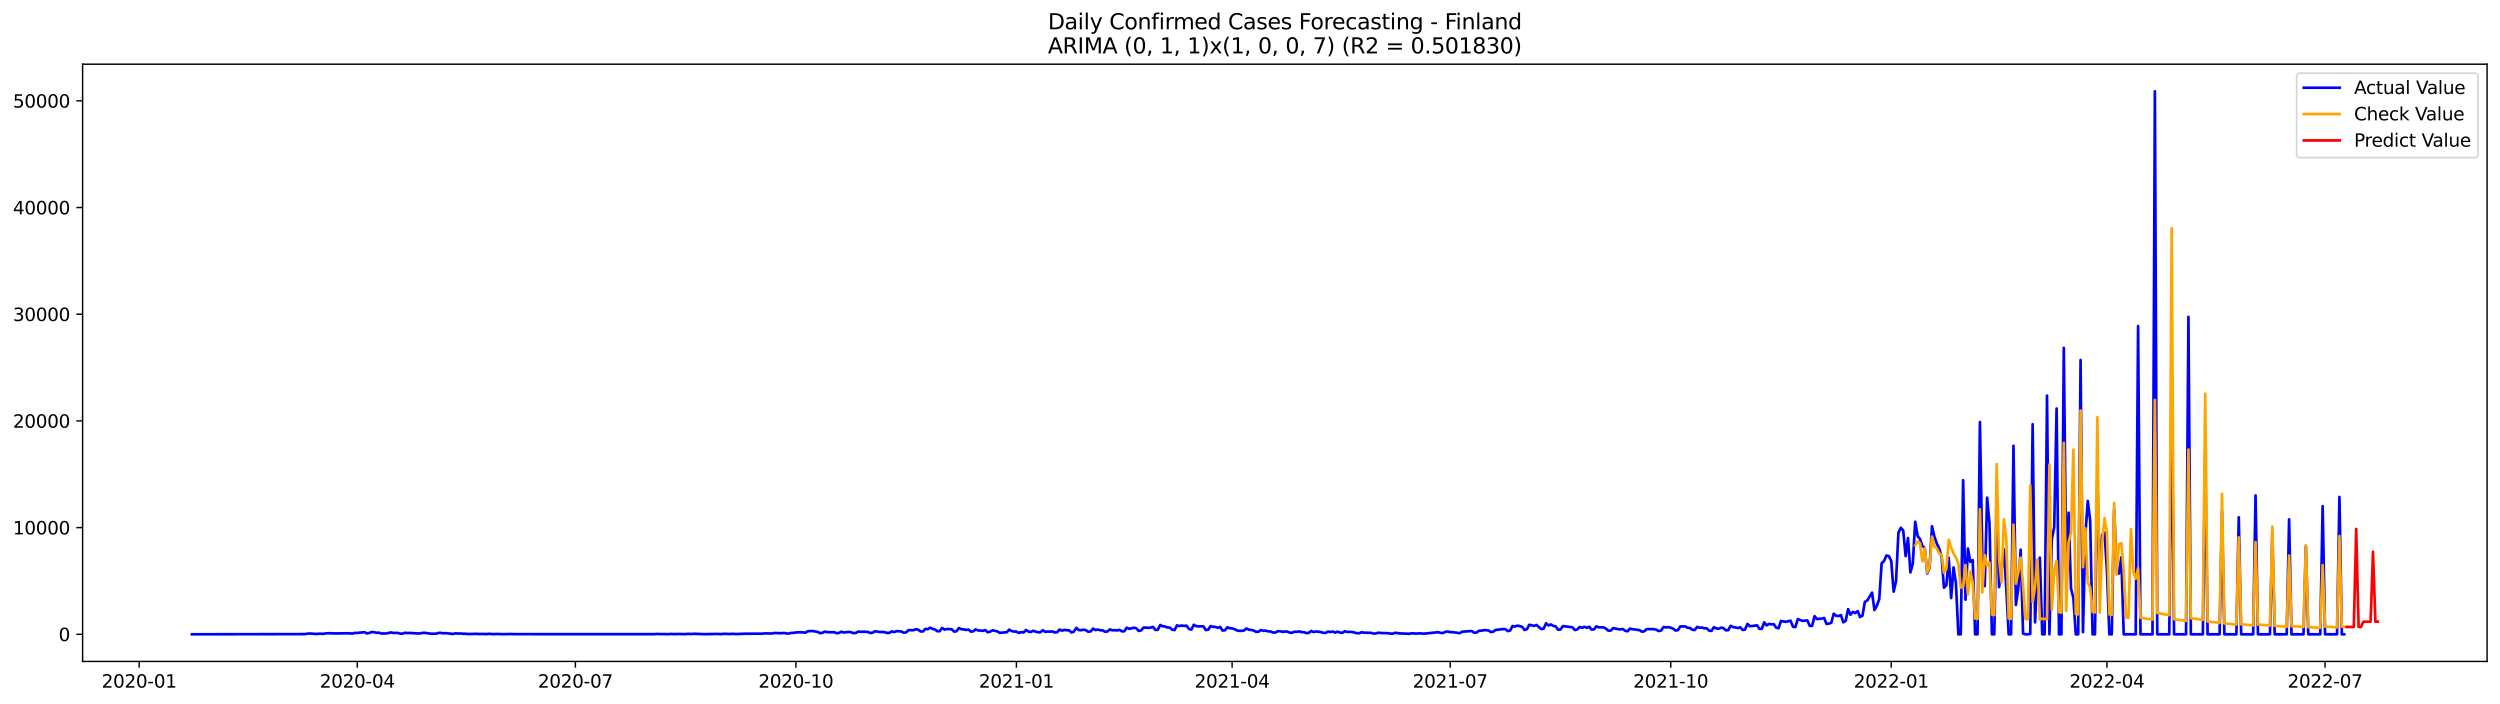 <?xml version="1.0" encoding="utf-8" standalone="no"?>
<!DOCTYPE svg PUBLIC "-//W3C//DTD SVG 1.1//EN"
  "http://www.w3.org/Graphics/SVG/1.1/DTD/svg11.dtd">
<svg xmlns:xlink="http://www.w3.org/1999/xlink" width="1392.412pt" height="392.274pt" viewBox="0 0 1392.412 392.274" xmlns="http://www.w3.org/2000/svg" version="1.1">
 <defs>
  <style type="text/css">*{stroke-linejoin: round; stroke-linecap: butt}</style>
 </defs>
 <g id="figure_1">
  <g id="patch_1">
   <path d="M 0 392.274 
L 1392.412 392.274 
L 1392.412 0 
L 0 0 
z
" style="fill: #ffffff"/>
  </g>
  <g id="axes_1">
   <g id="patch_2">
    <path d="M 46.013 368.396 
L 1385.213 368.396 
L 1385.213 35.755 
L 46.013 35.755 
z
" style="fill: #ffffff"/>
   </g>
   <g id="matplotlib.axis_1">
    <g id="xtick_1">
     <g id="line2d_1">
      <defs>
       <path id="m46223e96d8" d="M 0 0 
L 0 3.5 
" style="stroke: #000000; stroke-width: 0.8"/>
      </defs>
      <g>
       <use xlink:href="#m46223e96d8" x="77.517" y="368.396" style="stroke: #000000; stroke-width: 0.8"/>
      </g>
     </g>
     <g id="text_1">
      <!-- 2020-01 -->
      <g transform="translate(56.625 382.994)scale(0.1 -0.1)">
       <defs>
        <path id="DejaVuSans-32" d="M 1228 531 
L 3431 531 
L 3431 0 
L 469 0 
L 469 531 
Q 828 903 1448 1529 
Q 2069 2156 2228 2338 
Q 2531 2678 2651 2914 
Q 2772 3150 2772 3378 
Q 2772 3750 2511 3984 
Q 2250 4219 1831 4219 
Q 1534 4219 1204 4116 
Q 875 4013 500 3803 
L 500 4441 
Q 881 4594 1212 4672 
Q 1544 4750 1819 4750 
Q 2544 4750 2975 4387 
Q 3406 4025 3406 3419 
Q 3406 3131 3298 2873 
Q 3191 2616 2906 2266 
Q 2828 2175 2409 1742 
Q 1991 1309 1228 531 
z
" transform="scale(0.016)"/>
        <path id="DejaVuSans-30" d="M 2034 4250 
Q 1547 4250 1301 3770 
Q 1056 3291 1056 2328 
Q 1056 1369 1301 889 
Q 1547 409 2034 409 
Q 2525 409 2770 889 
Q 3016 1369 3016 2328 
Q 3016 3291 2770 3770 
Q 2525 4250 2034 4250 
z
M 2034 4750 
Q 2819 4750 3233 4129 
Q 3647 3509 3647 2328 
Q 3647 1150 3233 529 
Q 2819 -91 2034 -91 
Q 1250 -91 836 529 
Q 422 1150 422 2328 
Q 422 3509 836 4129 
Q 1250 4750 2034 4750 
z
" transform="scale(0.016)"/>
        <path id="DejaVuSans-2d" d="M 313 2009 
L 1997 2009 
L 1997 1497 
L 313 1497 
L 313 2009 
z
" transform="scale(0.016)"/>
        <path id="DejaVuSans-31" d="M 794 531 
L 1825 531 
L 1825 4091 
L 703 3866 
L 703 4441 
L 1819 4666 
L 2450 4666 
L 2450 531 
L 3481 531 
L 3481 0 
L 794 0 
L 794 531 
z
" transform="scale(0.016)"/>
       </defs>
       <use xlink:href="#DejaVuSans-32"/>
       <use xlink:href="#DejaVuSans-30" x="63.623"/>
       <use xlink:href="#DejaVuSans-32" x="127.246"/>
       <use xlink:href="#DejaVuSans-30" x="190.869"/>
       <use xlink:href="#DejaVuSans-2d" x="254.492"/>
       <use xlink:href="#DejaVuSans-30" x="290.576"/>
       <use xlink:href="#DejaVuSans-31" x="354.199"/>
      </g>
     </g>
    </g>
    <g id="xtick_2">
     <g id="line2d_2">
      <g>
       <use xlink:href="#m46223e96d8" x="198.995" y="368.396" style="stroke: #000000; stroke-width: 0.8"/>
      </g>
     </g>
     <g id="text_2">
      <!-- 2020-04 -->
      <g transform="translate(178.104 382.994)scale(0.1 -0.1)">
       <defs>
        <path id="DejaVuSans-34" d="M 2419 4116 
L 825 1625 
L 2419 1625 
L 2419 4116 
z
M 2253 4666 
L 3047 4666 
L 3047 1625 
L 3713 1625 
L 3713 1100 
L 3047 1100 
L 3047 0 
L 2419 0 
L 2419 1100 
L 313 1100 
L 313 1709 
L 2253 4666 
z
" transform="scale(0.016)"/>
       </defs>
       <use xlink:href="#DejaVuSans-32"/>
       <use xlink:href="#DejaVuSans-30" x="63.623"/>
       <use xlink:href="#DejaVuSans-32" x="127.246"/>
       <use xlink:href="#DejaVuSans-30" x="190.869"/>
       <use xlink:href="#DejaVuSans-2d" x="254.492"/>
       <use xlink:href="#DejaVuSans-30" x="290.576"/>
       <use xlink:href="#DejaVuSans-34" x="354.199"/>
      </g>
     </g>
    </g>
    <g id="xtick_3">
     <g id="line2d_3">
      <g>
       <use xlink:href="#m46223e96d8" x="320.474" y="368.396" style="stroke: #000000; stroke-width: 0.8"/>
      </g>
     </g>
     <g id="text_3">
      <!-- 2020-07 -->
      <g transform="translate(299.582 382.994)scale(0.1 -0.1)">
       <defs>
        <path id="DejaVuSans-37" d="M 525 4666 
L 3525 4666 
L 3525 4397 
L 1831 0 
L 1172 0 
L 2766 4134 
L 525 4134 
L 525 4666 
z
" transform="scale(0.016)"/>
       </defs>
       <use xlink:href="#DejaVuSans-32"/>
       <use xlink:href="#DejaVuSans-30" x="63.623"/>
       <use xlink:href="#DejaVuSans-32" x="127.246"/>
       <use xlink:href="#DejaVuSans-30" x="190.869"/>
       <use xlink:href="#DejaVuSans-2d" x="254.492"/>
       <use xlink:href="#DejaVuSans-30" x="290.576"/>
       <use xlink:href="#DejaVuSans-37" x="354.199"/>
      </g>
     </g>
    </g>
    <g id="xtick_4">
     <g id="line2d_4">
      <g>
       <use xlink:href="#m46223e96d8" x="443.287" y="368.396" style="stroke: #000000; stroke-width: 0.8"/>
      </g>
     </g>
     <g id="text_4">
      <!-- 2020-10 -->
      <g transform="translate(422.396 382.994)scale(0.1 -0.1)">
       <use xlink:href="#DejaVuSans-32"/>
       <use xlink:href="#DejaVuSans-30" x="63.623"/>
       <use xlink:href="#DejaVuSans-32" x="127.246"/>
       <use xlink:href="#DejaVuSans-30" x="190.869"/>
       <use xlink:href="#DejaVuSans-2d" x="254.492"/>
       <use xlink:href="#DejaVuSans-31" x="290.576"/>
       <use xlink:href="#DejaVuSans-30" x="354.199"/>
      </g>
     </g>
    </g>
    <g id="xtick_5">
     <g id="line2d_5">
      <g>
       <use xlink:href="#m46223e96d8" x="566.101" y="368.396" style="stroke: #000000; stroke-width: 0.8"/>
      </g>
     </g>
     <g id="text_5">
      <!-- 2021-01 -->
      <g transform="translate(545.209 382.994)scale(0.1 -0.1)">
       <use xlink:href="#DejaVuSans-32"/>
       <use xlink:href="#DejaVuSans-30" x="63.623"/>
       <use xlink:href="#DejaVuSans-32" x="127.246"/>
       <use xlink:href="#DejaVuSans-31" x="190.869"/>
       <use xlink:href="#DejaVuSans-2d" x="254.492"/>
       <use xlink:href="#DejaVuSans-30" x="290.576"/>
       <use xlink:href="#DejaVuSans-31" x="354.199"/>
      </g>
     </g>
    </g>
    <g id="xtick_6">
     <g id="line2d_6">
      <g>
       <use xlink:href="#m46223e96d8" x="686.244" y="368.396" style="stroke: #000000; stroke-width: 0.8"/>
      </g>
     </g>
     <g id="text_6">
      <!-- 2021-04 -->
      <g transform="translate(665.353 382.994)scale(0.1 -0.1)">
       <use xlink:href="#DejaVuSans-32"/>
       <use xlink:href="#DejaVuSans-30" x="63.623"/>
       <use xlink:href="#DejaVuSans-32" x="127.246"/>
       <use xlink:href="#DejaVuSans-31" x="190.869"/>
       <use xlink:href="#DejaVuSans-2d" x="254.492"/>
       <use xlink:href="#DejaVuSans-30" x="290.576"/>
       <use xlink:href="#DejaVuSans-34" x="354.199"/>
      </g>
     </g>
    </g>
    <g id="xtick_7">
     <g id="line2d_7">
      <g>
       <use xlink:href="#m46223e96d8" x="807.723" y="368.396" style="stroke: #000000; stroke-width: 0.8"/>
      </g>
     </g>
     <g id="text_7">
      <!-- 2021-07 -->
      <g transform="translate(786.831 382.994)scale(0.1 -0.1)">
       <use xlink:href="#DejaVuSans-32"/>
       <use xlink:href="#DejaVuSans-30" x="63.623"/>
       <use xlink:href="#DejaVuSans-32" x="127.246"/>
       <use xlink:href="#DejaVuSans-31" x="190.869"/>
       <use xlink:href="#DejaVuSans-2d" x="254.492"/>
       <use xlink:href="#DejaVuSans-30" x="290.576"/>
       <use xlink:href="#DejaVuSans-37" x="354.199"/>
      </g>
     </g>
    </g>
    <g id="xtick_8">
     <g id="line2d_8">
      <g>
       <use xlink:href="#m46223e96d8" x="930.536" y="368.396" style="stroke: #000000; stroke-width: 0.8"/>
      </g>
     </g>
     <g id="text_8">
      <!-- 2021-10 -->
      <g transform="translate(909.645 382.994)scale(0.1 -0.1)">
       <use xlink:href="#DejaVuSans-32"/>
       <use xlink:href="#DejaVuSans-30" x="63.623"/>
       <use xlink:href="#DejaVuSans-32" x="127.246"/>
       <use xlink:href="#DejaVuSans-31" x="190.869"/>
       <use xlink:href="#DejaVuSans-2d" x="254.492"/>
       <use xlink:href="#DejaVuSans-31" x="290.576"/>
       <use xlink:href="#DejaVuSans-30" x="354.199"/>
      </g>
     </g>
    </g>
    <g id="xtick_9">
     <g id="line2d_9">
      <g>
       <use xlink:href="#m46223e96d8" x="1053.349" y="368.396" style="stroke: #000000; stroke-width: 0.8"/>
      </g>
     </g>
     <g id="text_9">
      <!-- 2022-01 -->
      <g transform="translate(1032.458 382.994)scale(0.1 -0.1)">
       <use xlink:href="#DejaVuSans-32"/>
       <use xlink:href="#DejaVuSans-30" x="63.623"/>
       <use xlink:href="#DejaVuSans-32" x="127.246"/>
       <use xlink:href="#DejaVuSans-32" x="190.869"/>
       <use xlink:href="#DejaVuSans-2d" x="254.492"/>
       <use xlink:href="#DejaVuSans-30" x="290.576"/>
       <use xlink:href="#DejaVuSans-31" x="354.199"/>
      </g>
     </g>
    </g>
    <g id="xtick_10">
     <g id="line2d_10">
      <g>
       <use xlink:href="#m46223e96d8" x="1173.493" y="368.396" style="stroke: #000000; stroke-width: 0.8"/>
      </g>
     </g>
     <g id="text_10">
      <!-- 2022-04 -->
      <g transform="translate(1152.601 382.994)scale(0.1 -0.1)">
       <use xlink:href="#DejaVuSans-32"/>
       <use xlink:href="#DejaVuSans-30" x="63.623"/>
       <use xlink:href="#DejaVuSans-32" x="127.246"/>
       <use xlink:href="#DejaVuSans-32" x="190.869"/>
       <use xlink:href="#DejaVuSans-2d" x="254.492"/>
       <use xlink:href="#DejaVuSans-30" x="290.576"/>
       <use xlink:href="#DejaVuSans-34" x="354.199"/>
      </g>
     </g>
    </g>
    <g id="xtick_11">
     <g id="line2d_11">
      <g>
       <use xlink:href="#m46223e96d8" x="1294.971" y="368.396" style="stroke: #000000; stroke-width: 0.8"/>
      </g>
     </g>
     <g id="text_11">
      <!-- 2022-07 -->
      <g transform="translate(1274.08 382.994)scale(0.1 -0.1)">
       <use xlink:href="#DejaVuSans-32"/>
       <use xlink:href="#DejaVuSans-30" x="63.623"/>
       <use xlink:href="#DejaVuSans-32" x="127.246"/>
       <use xlink:href="#DejaVuSans-32" x="190.869"/>
       <use xlink:href="#DejaVuSans-2d" x="254.492"/>
       <use xlink:href="#DejaVuSans-30" x="290.576"/>
       <use xlink:href="#DejaVuSans-37" x="354.199"/>
      </g>
     </g>
    </g>
   </g>
   <g id="matplotlib.axis_2">
    <g id="ytick_1">
     <g id="line2d_12">
      <defs>
       <path id="m9f6c3df798" d="M 0 0 
L -3.5 0 
" style="stroke: #000000; stroke-width: 0.8"/>
      </defs>
      <g>
       <use xlink:href="#m9f6c3df798" x="46.013" y="353.276" style="stroke: #000000; stroke-width: 0.8"/>
      </g>
     </g>
     <g id="text_12">
      <!-- 0 -->
      <g transform="translate(32.65 357.075)scale(0.1 -0.1)">
       <use xlink:href="#DejaVuSans-30"/>
      </g>
     </g>
    </g>
    <g id="ytick_2">
     <g id="line2d_13">
      <g>
       <use xlink:href="#m9f6c3df798" x="46.013" y="293.852" style="stroke: #000000; stroke-width: 0.8"/>
      </g>
     </g>
     <g id="text_13">
      <!-- 10000 -->
      <g transform="translate(7.2 297.651)scale(0.1 -0.1)">
       <use xlink:href="#DejaVuSans-31"/>
       <use xlink:href="#DejaVuSans-30" x="63.623"/>
       <use xlink:href="#DejaVuSans-30" x="127.246"/>
       <use xlink:href="#DejaVuSans-30" x="190.869"/>
       <use xlink:href="#DejaVuSans-30" x="254.492"/>
      </g>
     </g>
    </g>
    <g id="ytick_3">
     <g id="line2d_14">
      <g>
       <use xlink:href="#m9f6c3df798" x="46.013" y="234.429" style="stroke: #000000; stroke-width: 0.8"/>
      </g>
     </g>
     <g id="text_14">
      <!-- 20000 -->
      <g transform="translate(7.2 238.228)scale(0.1 -0.1)">
       <use xlink:href="#DejaVuSans-32"/>
       <use xlink:href="#DejaVuSans-30" x="63.623"/>
       <use xlink:href="#DejaVuSans-30" x="127.246"/>
       <use xlink:href="#DejaVuSans-30" x="190.869"/>
       <use xlink:href="#DejaVuSans-30" x="254.492"/>
      </g>
     </g>
    </g>
    <g id="ytick_4">
     <g id="line2d_15">
      <g>
       <use xlink:href="#m9f6c3df798" x="46.013" y="175.005" style="stroke: #000000; stroke-width: 0.8"/>
      </g>
     </g>
     <g id="text_15">
      <!-- 30000 -->
      <g transform="translate(7.2 178.804)scale(0.1 -0.1)">
       <defs>
        <path id="DejaVuSans-33" d="M 2597 2516 
Q 3050 2419 3304 2112 
Q 3559 1806 3559 1356 
Q 3559 666 3084 287 
Q 2609 -91 1734 -91 
Q 1441 -91 1130 -33 
Q 819 25 488 141 
L 488 750 
Q 750 597 1062 519 
Q 1375 441 1716 441 
Q 2309 441 2620 675 
Q 2931 909 2931 1356 
Q 2931 1769 2642 2001 
Q 2353 2234 1838 2234 
L 1294 2234 
L 1294 2753 
L 1863 2753 
Q 2328 2753 2575 2939 
Q 2822 3125 2822 3475 
Q 2822 3834 2567 4026 
Q 2313 4219 1838 4219 
Q 1578 4219 1281 4162 
Q 984 4106 628 3988 
L 628 4550 
Q 988 4650 1302 4700 
Q 1616 4750 1894 4750 
Q 2613 4750 3031 4423 
Q 3450 4097 3450 3541 
Q 3450 3153 3228 2886 
Q 3006 2619 2597 2516 
z
" transform="scale(0.016)"/>
       </defs>
       <use xlink:href="#DejaVuSans-33"/>
       <use xlink:href="#DejaVuSans-30" x="63.623"/>
       <use xlink:href="#DejaVuSans-30" x="127.246"/>
       <use xlink:href="#DejaVuSans-30" x="190.869"/>
       <use xlink:href="#DejaVuSans-30" x="254.492"/>
      </g>
     </g>
    </g>
    <g id="ytick_5">
     <g id="line2d_16">
      <g>
       <use xlink:href="#m9f6c3df798" x="46.013" y="115.582" style="stroke: #000000; stroke-width: 0.8"/>
      </g>
     </g>
     <g id="text_16">
      <!-- 40000 -->
      <g transform="translate(7.2 119.381)scale(0.1 -0.1)">
       <use xlink:href="#DejaVuSans-34"/>
       <use xlink:href="#DejaVuSans-30" x="63.623"/>
       <use xlink:href="#DejaVuSans-30" x="127.246"/>
       <use xlink:href="#DejaVuSans-30" x="190.869"/>
       <use xlink:href="#DejaVuSans-30" x="254.492"/>
      </g>
     </g>
    </g>
    <g id="ytick_6">
     <g id="line2d_17">
      <g>
       <use xlink:href="#m9f6c3df798" x="46.013" y="56.158" style="stroke: #000000; stroke-width: 0.8"/>
      </g>
     </g>
     <g id="text_17">
      <!-- 50000 -->
      <g transform="translate(7.2 59.957)scale(0.1 -0.1)">
       <defs>
        <path id="DejaVuSans-35" d="M 691 4666 
L 3169 4666 
L 3169 4134 
L 1269 4134 
L 1269 2991 
Q 1406 3038 1543 3061 
Q 1681 3084 1819 3084 
Q 2600 3084 3056 2656 
Q 3513 2228 3513 1497 
Q 3513 744 3044 326 
Q 2575 -91 1722 -91 
Q 1428 -91 1123 -41 
Q 819 9 494 109 
L 494 744 
Q 775 591 1075 516 
Q 1375 441 1709 441 
Q 2250 441 2565 725 
Q 2881 1009 2881 1497 
Q 2881 1984 2565 2268 
Q 2250 2553 1709 2553 
Q 1456 2553 1204 2497 
Q 953 2441 691 2322 
L 691 4666 
z
" transform="scale(0.016)"/>
       </defs>
       <use xlink:href="#DejaVuSans-35"/>
       <use xlink:href="#DejaVuSans-30" x="63.623"/>
       <use xlink:href="#DejaVuSans-30" x="127.246"/>
       <use xlink:href="#DejaVuSans-30" x="190.869"/>
       <use xlink:href="#DejaVuSans-30" x="254.492"/>
      </g>
     </g>
    </g>
   </g>
   <g id="line2d_18">
    <path d="M 106.885 353.276 
L 169.627 353.174 
L 172.297 352.824 
L 176.301 353.103 
L 177.636 352.961 
L 180.306 352.996 
L 181.641 352.741 
L 182.976 352.687 
L 186.981 352.812 
L 193.656 352.711 
L 196.325 352.86 
L 197.66 352.509 
L 198.995 352.533 
L 203 352.093 
L 204.335 352.794 
L 205.67 352.551 
L 207.005 352.034 
L 208.34 352.087 
L 209.675 352.455 
L 211.01 352.337 
L 212.345 352.854 
L 215.014 352.8 
L 216.349 352.58 
L 217.684 352.236 
L 219.019 352.503 
L 221.689 352.533 
L 223.024 352.943 
L 224.359 352.877 
L 225.694 352.426 
L 227.029 352.61 
L 228.364 352.539 
L 231.034 352.729 
L 233.703 352.842 
L 235.038 352.545 
L 236.373 352.45 
L 240.378 352.99 
L 243.048 352.913 
L 244.383 352.485 
L 245.718 352.533 
L 247.053 352.711 
L 248.388 352.634 
L 252.392 353.109 
L 253.727 352.729 
L 255.062 352.877 
L 256.397 352.812 
L 257.732 352.978 
L 259.067 352.949 
L 260.402 353.127 
L 265.742 353.02 
L 267.077 353.145 
L 268.412 353.085 
L 271.081 353.157 
L 272.416 353.008 
L 275.086 353.204 
L 276.421 353.097 
L 280.426 353.204 
L 284.431 353.127 
L 287.101 353.198 
L 364.526 353.216 
L 365.861 353.068 
L 367.196 353.145 
L 369.866 353.145 
L 372.536 353.222 
L 373.871 353.068 
L 375.206 353.186 
L 377.876 353.115 
L 381.88 353.192 
L 383.215 353.02 
L 384.55 353.115 
L 387.22 352.996 
L 389.89 353.127 
L 392.56 353.21 
L 399.235 353.068 
L 401.904 353.169 
L 403.239 352.99 
L 405.909 353.121 
L 408.579 353.026 
L 409.914 353.145 
L 415.254 352.949 
L 424.598 352.931 
L 425.933 352.77 
L 429.938 352.836 
L 431.273 352.562 
L 435.278 352.693 
L 436.613 352.515 
L 437.947 352.836 
L 439.282 352.854 
L 440.617 352.539 
L 441.952 352.479 
L 444.622 352.141 
L 447.292 352.218 
L 448.627 352.396 
L 449.962 351.546 
L 452.632 351.457 
L 455.301 351.933 
L 456.636 352.616 
L 457.971 352.491 
L 459.306 351.754 
L 460.641 352.093 
L 464.646 352.117 
L 465.981 352.657 
L 467.316 352.509 
L 468.651 351.832 
L 469.986 352.283 
L 472.656 351.95 
L 473.99 352.123 
L 475.325 352.64 
L 476.66 352.539 
L 477.995 351.76 
L 479.33 351.885 
L 482 351.873 
L 483.335 351.968 
L 484.67 352.556 
L 486.005 352.378 
L 487.34 351.57 
L 490.01 352.004 
L 491.345 351.98 
L 492.679 352.111 
L 494.014 352.515 
L 495.349 352.491 
L 496.684 351.653 
L 498.019 352.051 
L 499.354 351.523 
L 502.024 351.683 
L 503.359 352.414 
L 504.694 352.206 
L 506.029 350.94 
L 508.699 351.035 
L 510.034 350.435 
L 511.368 350.732 
L 512.703 351.671 
L 514.038 351.689 
L 515.373 350.281 
L 516.708 350.477 
L 518.043 349.597 
L 519.378 350.245 
L 520.713 350.566 
L 522.048 351.588 
L 523.383 351.534 
L 524.718 349.734 
L 526.053 350.661 
L 527.388 350.334 
L 530.057 350.465 
L 531.392 351.79 
L 532.727 351.594 
L 534.062 349.787 
L 535.397 350.435 
L 536.732 350.53 
L 538.067 350.857 
L 539.402 350.619 
L 540.737 351.796 
L 542.072 351.635 
L 543.407 350.524 
L 544.742 351.136 
L 546.077 351.184 
L 547.412 351.344 
L 548.746 350.934 
L 550.081 352.141 
L 551.416 351.826 
L 552.751 351.047 
L 555.421 351.629 
L 556.756 352.455 
L 560.761 352.141 
L 562.096 350.691 
L 563.431 351.445 
L 564.766 351.76 
L 566.101 351.766 
L 567.435 352.515 
L 568.77 352.057 
L 570.105 352.271 
L 571.44 350.916 
L 572.775 351.719 
L 574.11 352.039 
L 575.445 351.303 
L 576.78 351.778 
L 578.115 352.129 
L 579.45 352.158 
L 580.785 350.982 
L 582.12 351.915 
L 583.455 351.742 
L 584.79 351.802 
L 586.124 351.695 
L 587.459 352.259 
L 588.794 352.099 
L 590.129 350.619 
L 591.464 351.243 
L 592.799 350.863 
L 595.469 351.13 
L 596.804 352.277 
L 598.139 351.808 
L 599.474 349.68 
L 600.809 350.916 
L 602.144 351.006 
L 603.479 350.691 
L 604.813 351.023 
L 606.148 351.885 
L 607.483 351.647 
L 608.818 350.108 
L 610.153 350.922 
L 611.488 350.655 
L 612.823 351.065 
L 614.158 351.101 
L 615.493 351.867 
L 616.828 351.707 
L 618.163 350.536 
L 619.498 351.059 
L 620.833 351 
L 622.168 351.13 
L 623.502 350.798 
L 624.837 351.618 
L 626.172 351.606 
L 627.507 349.609 
L 628.842 350.227 
L 630.177 349.989 
L 631.512 349.627 
L 632.847 349.876 
L 634.182 351.386 
L 635.517 351.166 
L 636.852 349.573 
L 638.187 349.562 
L 639.522 349.716 
L 640.857 349.538 
L 642.191 349.187 
L 643.526 350.869 
L 644.861 350.768 
L 646.196 348.1 
L 647.531 348.783 
L 648.866 348.92 
L 650.201 349.484 
L 651.536 349.532 
L 652.871 350.702 
L 654.206 350.922 
L 655.541 348.32 
L 656.876 348.694 
L 658.211 348.391 
L 659.546 348.64 
L 660.88 348.474 
L 662.215 350.334 
L 663.55 350.691 
L 664.885 347.975 
L 666.22 348.718 
L 667.555 348.86 
L 670.225 348.848 
L 671.56 350.875 
L 672.895 350.78 
L 674.23 348.712 
L 675.565 349.098 
L 676.9 349.146 
L 678.235 349.674 
L 679.569 349.187 
L 680.904 351.184 
L 682.239 351.047 
L 683.574 349.383 
L 684.909 349.876 
L 686.244 350.007 
L 687.579 350.388 
L 688.914 351.13 
L 690.249 351.35 
L 691.584 351.362 
L 692.919 351.136 
L 694.254 350.043 
L 695.589 350.744 
L 696.924 350.857 
L 698.258 351.184 
L 699.593 351.927 
L 700.928 351.849 
L 702.263 350.905 
L 703.598 351.356 
L 704.933 351.231 
L 706.268 351.647 
L 707.603 351.701 
L 708.938 352.253 
L 710.273 352.348 
L 711.608 351.576 
L 712.943 351.576 
L 714.278 351.891 
L 715.612 351.754 
L 716.947 351.76 
L 718.282 352.36 
L 719.617 352.444 
L 720.952 351.837 
L 722.287 351.915 
L 723.622 351.647 
L 724.957 352.081 
L 726.292 352.105 
L 727.627 352.628 
L 728.962 352.473 
L 730.297 351.398 
L 731.632 352.051 
L 732.967 351.701 
L 735.636 352.004 
L 736.971 352.479 
L 738.306 352.503 
L 739.641 351.748 
L 740.976 351.998 
L 742.311 351.754 
L 743.646 352.343 
L 744.981 351.796 
L 746.316 352.301 
L 747.651 352.479 
L 748.986 351.588 
L 750.321 351.986 
L 751.656 351.903 
L 752.99 351.986 
L 755.66 352.634 
L 756.995 352.723 
L 758.33 352.158 
L 759.665 352.366 
L 763.67 352.473 
L 765.005 352.895 
L 766.34 352.806 
L 767.675 352.378 
L 769.01 352.556 
L 773.014 352.669 
L 774.349 352.895 
L 775.684 352.919 
L 777.019 352.45 
L 779.689 352.794 
L 785.029 352.99 
L 786.364 352.723 
L 789.034 352.895 
L 790.368 352.735 
L 793.038 352.937 
L 801.048 352.117 
L 802.383 352.497 
L 803.718 352.568 
L 805.053 351.909 
L 806.388 351.725 
L 807.723 352.111 
L 809.057 352.075 
L 813.062 352.634 
L 814.397 351.832 
L 819.737 351.445 
L 821.072 352.39 
L 822.407 352.325 
L 823.742 351.315 
L 825.077 351.243 
L 826.412 351.006 
L 827.746 351.006 
L 829.081 351.166 
L 830.416 352.051 
L 831.751 351.796 
L 833.086 350.78 
L 834.421 350.756 
L 835.756 350.494 
L 837.091 350.382 
L 838.426 350.435 
L 839.761 351.487 
L 841.096 351.19 
L 842.431 348.7 
L 843.766 348.967 
L 845.101 348.462 
L 846.435 348.688 
L 847.77 349.14 
L 849.105 350.851 
L 850.44 350.441 
L 851.775 347.969 
L 854.445 348.617 
L 855.78 348.07 
L 858.45 350.393 
L 859.785 350.084 
L 861.12 347.119 
L 862.455 348.367 
L 863.79 347.791 
L 865.124 348.587 
L 866.459 348.878 
L 867.794 350.744 
L 869.129 350.631 
L 870.464 348.712 
L 875.804 349.383 
L 877.139 350.91 
L 878.474 350.566 
L 879.809 349.223 
L 881.144 349.657 
L 882.479 349.122 
L 883.813 349.651 
L 885.148 349.092 
L 886.483 350.667 
L 887.818 350.518 
L 889.153 348.854 
L 890.488 349.413 
L 893.158 349.413 
L 894.493 350.185 
L 895.828 351.279 
L 897.163 351.219 
L 898.498 349.823 
L 901.168 350.411 
L 902.502 350.548 
L 903.837 350.328 
L 905.172 351.32 
L 906.507 351.594 
L 907.842 350.108 
L 909.177 350.423 
L 913.182 350.964 
L 914.517 351.849 
L 915.852 351.582 
L 917.187 350.37 
L 921.191 350.423 
L 922.526 350.756 
L 923.861 351.499 
L 925.196 351.166 
L 926.531 349.211 
L 927.866 349.455 
L 929.201 349.3 
L 930.536 349.603 
L 931.871 350.12 
L 933.206 351.166 
L 934.541 351 
L 935.876 348.86 
L 937.211 348.944 
L 938.546 348.843 
L 939.88 349.645 
L 941.215 349.734 
L 942.55 350.75 
L 943.885 350.905 
L 945.22 349.169 
L 946.555 349.651 
L 947.89 349.484 
L 949.225 349.96 
L 950.56 349.936 
L 951.895 351.231 
L 953.23 351.38 
L 954.565 349.348 
L 955.9 350.007 
L 957.235 350.209 
L 958.569 349.573 
L 959.904 349.829 
L 961.239 351.053 
L 962.574 350.964 
L 963.909 348.563 
L 965.244 349.235 
L 967.914 349.77 
L 969.249 349.383 
L 970.584 350.869 
L 971.919 350.667 
L 973.254 347.494 
L 974.589 348.789 
L 977.258 348.51 
L 978.593 348.272 
L 979.928 350.221 
L 981.263 350.257 
L 982.598 346.608 
L 983.933 348.326 
L 985.268 347.523 
L 986.603 347.725 
L 987.938 347.654 
L 989.273 349.603 
L 990.608 349.882 
L 991.943 345.836 
L 993.278 346.151 
L 994.612 346.323 
L 997.282 345.705 
L 998.617 349.068 
L 999.952 349.264 
L 1001.287 344.825 
L 1003.957 345.818 
L 1006.627 345.55 
L 1007.962 348.557 
L 1009.297 348.581 
L 1010.632 343.162 
L 1011.967 344.796 
L 1014.636 344.552 
L 1015.971 344.19 
L 1017.306 347.5 
L 1018.641 347.315 
L 1019.976 346.876 
L 1021.311 341.836 
L 1022.646 342.977 
L 1023.981 343.126 
L 1025.316 342.561 
L 1026.651 346.596 
L 1027.986 345.735 
L 1029.321 339.275 
L 1030.656 342.383 
L 1031.99 340.803 
L 1033.325 341.45 
L 1034.66 340.369 
L 1035.995 343.685 
L 1037.33 342.853 
L 1038.665 335.211 
L 1040 334.444 
L 1042.67 330.077 
L 1044.005 339.757 
L 1045.34 337.392 
L 1046.675 333.666 
L 1048.01 313.711 
L 1049.345 312.434 
L 1050.679 309.391 
L 1052.014 309.748 
L 1053.349 312.446 
L 1054.684 329.494 
L 1056.019 323.7 
L 1057.354 296.675 
L 1058.689 293.947 
L 1060.024 295.474 
L 1061.359 309.712 
L 1062.694 299.652 
L 1064.029 318.81 
L 1065.364 313.812 
L 1066.699 290.602 
L 1068.034 298.535 
L 1069.368 300.222 
L 1070.703 304.103 
L 1072.038 305.16 
L 1073.373 319.392 
L 1074.708 316.136 
L 1076.043 293.097 
L 1077.378 298.82 
L 1078.713 302.694 
L 1080.048 305.452 
L 1081.383 309.92 
L 1082.718 327.319 
L 1084.053 325.964 
L 1085.388 310.681 
L 1086.723 333.113 
L 1088.057 316.011 
L 1089.392 324.954 
L 1090.727 353.276 
L 1092.062 353.276 
L 1093.397 267.474 
L 1094.732 333.999 
L 1096.067 305.511 
L 1097.402 312.939 
L 1098.737 311.964 
L 1100.072 353.276 
L 1101.407 353.276 
L 1102.742 235.035 
L 1104.077 308.874 
L 1105.412 326.416 
L 1106.746 277.184 
L 1108.081 291.558 
L 1109.416 353.276 
L 1110.751 353.276 
L 1112.086 279.531 
L 1113.421 326.975 
L 1114.756 317.883 
L 1116.091 306.016 
L 1117.426 327.557 
L 1118.761 353.276 
L 1120.096 353.276 
L 1121.431 248.268 
L 1122.766 336.958 
L 1124.101 327.937 
L 1125.435 306.147 
L 1126.77 352.854 
L 1128.105 353.276 
L 1129.44 353.276 
L 1130.775 353.109 
L 1132.11 236.294 
L 1133.445 346.644 
L 1134.78 317.449 
L 1136.115 310.58 
L 1137.45 353.276 
L 1138.785 353.276 
L 1140.12 220.351 
L 1141.455 353.276 
L 1142.79 300.329 
L 1144.124 293.549 
L 1145.459 227.541 
L 1146.794 353.276 
L 1148.129 353.276 
L 1149.464 193.735 
L 1150.799 316.968 
L 1152.134 285.551 
L 1153.469 327.753 
L 1154.804 333.072 
L 1156.139 353.276 
L 1157.474 353.276 
L 1158.809 200.528 
L 1160.144 352.045 
L 1161.479 297.94 
L 1162.813 278.984 
L 1164.148 289.841 
L 1165.483 353.276 
L 1166.818 353.276 
L 1168.153 265.543 
L 1169.488 321.555 
L 1170.823 297.893 
L 1172.158 296.58 
L 1173.493 317.919 
L 1174.828 353.276 
L 1176.163 353.276 
L 1177.498 283.691 
L 1178.833 314.947 
L 1180.168 319.464 
L 1181.502 310.396 
L 1182.837 353.276 
L 1189.512 353.276 
L 1190.847 181.595 
L 1192.182 353.276 
L 1198.857 353.276 
L 1200.191 50.876 
L 1201.526 353.276 
L 1208.201 353.276 
L 1209.536 219.329 
L 1210.871 353.276 
L 1217.546 353.276 
L 1218.88 176.467 
L 1220.215 353.276 
L 1226.89 353.276 
L 1228.225 252.416 
L 1229.56 353.276 
L 1236.235 353.276 
L 1237.569 285.028 
L 1238.904 353.276 
L 1245.579 353.276 
L 1246.914 288.1 
L 1248.249 353.276 
L 1254.924 353.276 
L 1256.258 275.918 
L 1257.593 353.276 
L 1264.268 353.276 
L 1265.603 297.643 
L 1266.938 353.276 
L 1273.612 353.276 
L 1274.947 289.282 
L 1276.282 353.276 
L 1282.957 353.276 
L 1284.292 304.221 
L 1285.627 353.276 
L 1292.301 353.276 
L 1293.636 281.89 
L 1294.971 353.276 
L 1301.646 353.276 
L 1302.981 276.768 
L 1304.316 353.276 
L 1305.651 353.276 
L 1305.651 353.276 
" clip-path="url(#p20fb3dc6af)" style="fill: none; stroke: #0000ff; stroke-width: 1.5; stroke-linecap: square"/>
   </g>
   <g id="line2d_19">
    <path d="M 1066.699 303.798 
L 1068.034 301.553 
L 1069.368 302.571 
L 1070.703 312.672 
L 1072.038 305.299 
L 1073.373 318.959 
L 1074.708 315.399 
L 1076.043 298.851 
L 1077.378 304.378 
L 1078.713 305.454 
L 1080.048 308.156 
L 1081.383 308.846 
L 1082.718 319.018 
L 1084.053 316.876 
L 1085.388 300.638 
L 1086.723 304.94 
L 1088.057 308.328 
L 1089.392 310.462 
L 1090.727 313.969 
L 1092.062 327.255 
L 1093.397 326.864 
L 1094.732 314.631 
L 1096.067 331.062 
L 1097.402 318.286 
L 1098.737 324.543 
L 1100.072 344.463 
L 1101.407 344.655 
L 1102.742 283.63 
L 1104.077 330.001 
L 1105.412 309.201 
L 1106.746 314.88 
L 1108.081 313.339 
L 1109.416 342.321 
L 1110.751 342.561 
L 1112.086 258.439 
L 1113.421 311.585 
L 1114.756 324.438 
L 1116.091 289.164 
L 1117.426 299.79 
L 1118.761 344.436 
L 1120.096 344.629 
L 1121.431 292.206 
L 1122.766 325.069 
L 1124.101 318.843 
L 1125.435 310.575 
L 1126.77 325.84 
L 1128.105 344.786 
L 1129.44 344.971 
L 1130.775 270.237 
L 1132.11 335.355 
L 1133.445 326.705 
L 1134.78 311.599 
L 1136.115 345.047 
L 1137.45 344.574 
L 1138.785 344.764 
L 1140.12 344.831 
L 1141.455 258.71 
L 1142.79 339.542 
L 1144.124 317.834 
L 1145.459 312.387 
L 1146.794 340.949 
L 1148.129 341.22 
L 1149.464 246.652 
L 1150.799 340.299 
L 1152.134 302 
L 1153.469 296.792 
L 1154.804 250.386 
L 1156.139 341.929 
L 1157.474 342.178 
L 1158.809 228.6 
L 1160.144 315.887 
L 1161.479 294.275 
L 1162.813 324.461 
L 1164.148 327.236 
L 1165.483 340.811 
L 1166.818 341.085 
L 1168.153 232.378 
L 1169.488 341.21 
L 1170.823 302.167 
L 1172.158 288.543 
L 1173.493 296.463 
L 1174.828 342.193 
L 1176.163 342.436 
L 1177.498 280.083 
L 1178.833 320.119 
L 1180.168 303.118 
L 1181.502 302.541 
L 1182.837 317.936 
L 1184.172 343.945 
L 1185.507 344.148 
L 1186.842 294.704 
L 1188.177 318.305 
L 1189.512 322.303 
L 1190.847 316.52 
L 1192.182 344.097 
L 1198.857 345.054 
L 1200.191 222.752 
L 1201.526 341.394 
L 1208.201 342.64 
L 1209.536 127.132 
L 1210.871 344.925 
L 1217.546 345.794 
L 1218.88 250.396 
L 1220.215 344.303 
L 1226.89 345.238 
L 1228.225 219.273 
L 1229.56 346.148 
L 1236.235 346.887 
L 1237.569 275.069 
L 1238.904 347.243 
L 1245.579 347.865 
L 1246.914 299.291 
L 1248.249 347.727 
L 1254.924 348.297 
L 1256.258 301.905 
L 1257.593 347.819 
L 1264.268 348.38 
L 1265.603 293.295 
L 1266.938 348.577 
L 1273.612 349.056 
L 1274.947 309.456 
L 1276.282 348.691 
L 1282.957 349.159 
L 1284.292 303.592 
L 1285.627 349.256 
L 1292.301 349.663 
L 1293.636 314.742 
L 1294.971 349.001 
L 1301.646 349.436 
L 1302.981 298.588 
L 1304.316 349.025 
L 1305.651 349.116 
L 1305.651 349.116 
" clip-path="url(#p20fb3dc6af)" style="fill: none; stroke: #ffa500; stroke-width: 1.5; stroke-linecap: square"/>
   </g>
   <g id="line2d_20">
    <path d="M 1306.986 349.204 
L 1308.321 349.199 
L 1309.656 349.195 
L 1310.99 349.19 
L 1312.325 294.603 
L 1313.66 349.181 
L 1314.995 349.177 
L 1316.33 346.267 
L 1317.665 346.259 
L 1319 346.252 
L 1320.335 346.244 
L 1321.67 307.295 
L 1323.005 346.228 
L 1324.34 346.221 
" clip-path="url(#p20fb3dc6af)" style="fill: none; stroke: #ff0000; stroke-width: 1.5; stroke-linecap: square"/>
   </g>
   <g id="patch_3">
    <path d="M 46.013 368.396 
L 46.013 35.755 
" style="fill: none; stroke: #000000; stroke-width: 0.8; stroke-linejoin: miter; stroke-linecap: square"/>
   </g>
   <g id="patch_4">
    <path d="M 1385.213 368.396 
L 1385.213 35.755 
" style="fill: none; stroke: #000000; stroke-width: 0.8; stroke-linejoin: miter; stroke-linecap: square"/>
   </g>
   <g id="patch_5">
    <path d="M 46.013 368.396 
L 1385.213 368.396 
" style="fill: none; stroke: #000000; stroke-width: 0.8; stroke-linejoin: miter; stroke-linecap: square"/>
   </g>
   <g id="patch_6">
    <path d="M 46.013 35.755 
L 1385.213 35.755 
" style="fill: none; stroke: #000000; stroke-width: 0.8; stroke-linejoin: miter; stroke-linecap: square"/>
   </g>
   <g id="text_18">
    <!-- Daily Confirmed Cases Forecasting - Finland -->
    <g transform="translate(583.672 16.318)scale(0.12 -0.12)">
     <defs>
      <path id="DejaVuSans-44" d="M 1259 4147 
L 1259 519 
L 2022 519 
Q 2988 519 3436 956 
Q 3884 1394 3884 2338 
Q 3884 3275 3436 3711 
Q 2988 4147 2022 4147 
L 1259 4147 
z
M 628 4666 
L 1925 4666 
Q 3281 4666 3915 4102 
Q 4550 3538 4550 2338 
Q 4550 1131 3912 565 
Q 3275 0 1925 0 
L 628 0 
L 628 4666 
z
" transform="scale(0.016)"/>
      <path id="DejaVuSans-61" d="M 2194 1759 
Q 1497 1759 1228 1600 
Q 959 1441 959 1056 
Q 959 750 1161 570 
Q 1363 391 1709 391 
Q 2188 391 2477 730 
Q 2766 1069 2766 1631 
L 2766 1759 
L 2194 1759 
z
M 3341 1997 
L 3341 0 
L 2766 0 
L 2766 531 
Q 2569 213 2275 61 
Q 1981 -91 1556 -91 
Q 1019 -91 701 211 
Q 384 513 384 1019 
Q 384 1609 779 1909 
Q 1175 2209 1959 2209 
L 2766 2209 
L 2766 2266 
Q 2766 2663 2505 2880 
Q 2244 3097 1772 3097 
Q 1472 3097 1187 3025 
Q 903 2953 641 2809 
L 641 3341 
Q 956 3463 1253 3523 
Q 1550 3584 1831 3584 
Q 2591 3584 2966 3190 
Q 3341 2797 3341 1997 
z
" transform="scale(0.016)"/>
      <path id="DejaVuSans-69" d="M 603 3500 
L 1178 3500 
L 1178 0 
L 603 0 
L 603 3500 
z
M 603 4863 
L 1178 4863 
L 1178 4134 
L 603 4134 
L 603 4863 
z
" transform="scale(0.016)"/>
      <path id="DejaVuSans-6c" d="M 603 4863 
L 1178 4863 
L 1178 0 
L 603 0 
L 603 4863 
z
" transform="scale(0.016)"/>
      <path id="DejaVuSans-79" d="M 2059 -325 
Q 1816 -950 1584 -1140 
Q 1353 -1331 966 -1331 
L 506 -1331 
L 506 -850 
L 844 -850 
Q 1081 -850 1212 -737 
Q 1344 -625 1503 -206 
L 1606 56 
L 191 3500 
L 800 3500 
L 1894 763 
L 2988 3500 
L 3597 3500 
L 2059 -325 
z
" transform="scale(0.016)"/>
      <path id="DejaVuSans-20" transform="scale(0.016)"/>
      <path id="DejaVuSans-43" d="M 4122 4306 
L 4122 3641 
Q 3803 3938 3442 4084 
Q 3081 4231 2675 4231 
Q 1875 4231 1450 3742 
Q 1025 3253 1025 2328 
Q 1025 1406 1450 917 
Q 1875 428 2675 428 
Q 3081 428 3442 575 
Q 3803 722 4122 1019 
L 4122 359 
Q 3791 134 3420 21 
Q 3050 -91 2638 -91 
Q 1578 -91 968 557 
Q 359 1206 359 2328 
Q 359 3453 968 4101 
Q 1578 4750 2638 4750 
Q 3056 4750 3426 4639 
Q 3797 4528 4122 4306 
z
" transform="scale(0.016)"/>
      <path id="DejaVuSans-6f" d="M 1959 3097 
Q 1497 3097 1228 2736 
Q 959 2375 959 1747 
Q 959 1119 1226 758 
Q 1494 397 1959 397 
Q 2419 397 2687 759 
Q 2956 1122 2956 1747 
Q 2956 2369 2687 2733 
Q 2419 3097 1959 3097 
z
M 1959 3584 
Q 2709 3584 3137 3096 
Q 3566 2609 3566 1747 
Q 3566 888 3137 398 
Q 2709 -91 1959 -91 
Q 1206 -91 779 398 
Q 353 888 353 1747 
Q 353 2609 779 3096 
Q 1206 3584 1959 3584 
z
" transform="scale(0.016)"/>
      <path id="DejaVuSans-6e" d="M 3513 2113 
L 3513 0 
L 2938 0 
L 2938 2094 
Q 2938 2591 2744 2837 
Q 2550 3084 2163 3084 
Q 1697 3084 1428 2787 
Q 1159 2491 1159 1978 
L 1159 0 
L 581 0 
L 581 3500 
L 1159 3500 
L 1159 2956 
Q 1366 3272 1645 3428 
Q 1925 3584 2291 3584 
Q 2894 3584 3203 3211 
Q 3513 2838 3513 2113 
z
" transform="scale(0.016)"/>
      <path id="DejaVuSans-66" d="M 2375 4863 
L 2375 4384 
L 1825 4384 
Q 1516 4384 1395 4259 
Q 1275 4134 1275 3809 
L 1275 3500 
L 2222 3500 
L 2222 3053 
L 1275 3053 
L 1275 0 
L 697 0 
L 697 3053 
L 147 3053 
L 147 3500 
L 697 3500 
L 697 3744 
Q 697 4328 969 4595 
Q 1241 4863 1831 4863 
L 2375 4863 
z
" transform="scale(0.016)"/>
      <path id="DejaVuSans-72" d="M 2631 2963 
Q 2534 3019 2420 3045 
Q 2306 3072 2169 3072 
Q 1681 3072 1420 2755 
Q 1159 2438 1159 1844 
L 1159 0 
L 581 0 
L 581 3500 
L 1159 3500 
L 1159 2956 
Q 1341 3275 1631 3429 
Q 1922 3584 2338 3584 
Q 2397 3584 2469 3576 
Q 2541 3569 2628 3553 
L 2631 2963 
z
" transform="scale(0.016)"/>
      <path id="DejaVuSans-6d" d="M 3328 2828 
Q 3544 3216 3844 3400 
Q 4144 3584 4550 3584 
Q 5097 3584 5394 3201 
Q 5691 2819 5691 2113 
L 5691 0 
L 5113 0 
L 5113 2094 
Q 5113 2597 4934 2840 
Q 4756 3084 4391 3084 
Q 3944 3084 3684 2787 
Q 3425 2491 3425 1978 
L 3425 0 
L 2847 0 
L 2847 2094 
Q 2847 2600 2669 2842 
Q 2491 3084 2119 3084 
Q 1678 3084 1418 2786 
Q 1159 2488 1159 1978 
L 1159 0 
L 581 0 
L 581 3500 
L 1159 3500 
L 1159 2956 
Q 1356 3278 1631 3431 
Q 1906 3584 2284 3584 
Q 2666 3584 2933 3390 
Q 3200 3197 3328 2828 
z
" transform="scale(0.016)"/>
      <path id="DejaVuSans-65" d="M 3597 1894 
L 3597 1613 
L 953 1613 
Q 991 1019 1311 708 
Q 1631 397 2203 397 
Q 2534 397 2845 478 
Q 3156 559 3463 722 
L 3463 178 
Q 3153 47 2828 -22 
Q 2503 -91 2169 -91 
Q 1331 -91 842 396 
Q 353 884 353 1716 
Q 353 2575 817 3079 
Q 1281 3584 2069 3584 
Q 2775 3584 3186 3129 
Q 3597 2675 3597 1894 
z
M 3022 2063 
Q 3016 2534 2758 2815 
Q 2500 3097 2075 3097 
Q 1594 3097 1305 2825 
Q 1016 2553 972 2059 
L 3022 2063 
z
" transform="scale(0.016)"/>
      <path id="DejaVuSans-64" d="M 2906 2969 
L 2906 4863 
L 3481 4863 
L 3481 0 
L 2906 0 
L 2906 525 
Q 2725 213 2448 61 
Q 2172 -91 1784 -91 
Q 1150 -91 751 415 
Q 353 922 353 1747 
Q 353 2572 751 3078 
Q 1150 3584 1784 3584 
Q 2172 3584 2448 3432 
Q 2725 3281 2906 2969 
z
M 947 1747 
Q 947 1113 1208 752 
Q 1469 391 1925 391 
Q 2381 391 2643 752 
Q 2906 1113 2906 1747 
Q 2906 2381 2643 2742 
Q 2381 3103 1925 3103 
Q 1469 3103 1208 2742 
Q 947 2381 947 1747 
z
" transform="scale(0.016)"/>
      <path id="DejaVuSans-73" d="M 2834 3397 
L 2834 2853 
Q 2591 2978 2328 3040 
Q 2066 3103 1784 3103 
Q 1356 3103 1142 2972 
Q 928 2841 928 2578 
Q 928 2378 1081 2264 
Q 1234 2150 1697 2047 
L 1894 2003 
Q 2506 1872 2764 1633 
Q 3022 1394 3022 966 
Q 3022 478 2636 193 
Q 2250 -91 1575 -91 
Q 1294 -91 989 -36 
Q 684 19 347 128 
L 347 722 
Q 666 556 975 473 
Q 1284 391 1588 391 
Q 1994 391 2212 530 
Q 2431 669 2431 922 
Q 2431 1156 2273 1281 
Q 2116 1406 1581 1522 
L 1381 1569 
Q 847 1681 609 1914 
Q 372 2147 372 2553 
Q 372 3047 722 3315 
Q 1072 3584 1716 3584 
Q 2034 3584 2315 3537 
Q 2597 3491 2834 3397 
z
" transform="scale(0.016)"/>
      <path id="DejaVuSans-46" d="M 628 4666 
L 3309 4666 
L 3309 4134 
L 1259 4134 
L 1259 2759 
L 3109 2759 
L 3109 2228 
L 1259 2228 
L 1259 0 
L 628 0 
L 628 4666 
z
" transform="scale(0.016)"/>
      <path id="DejaVuSans-63" d="M 3122 3366 
L 3122 2828 
Q 2878 2963 2633 3030 
Q 2388 3097 2138 3097 
Q 1578 3097 1268 2742 
Q 959 2388 959 1747 
Q 959 1106 1268 751 
Q 1578 397 2138 397 
Q 2388 397 2633 464 
Q 2878 531 3122 666 
L 3122 134 
Q 2881 22 2623 -34 
Q 2366 -91 2075 -91 
Q 1284 -91 818 406 
Q 353 903 353 1747 
Q 353 2603 823 3093 
Q 1294 3584 2113 3584 
Q 2378 3584 2631 3529 
Q 2884 3475 3122 3366 
z
" transform="scale(0.016)"/>
      <path id="DejaVuSans-74" d="M 1172 4494 
L 1172 3500 
L 2356 3500 
L 2356 3053 
L 1172 3053 
L 1172 1153 
Q 1172 725 1289 603 
Q 1406 481 1766 481 
L 2356 481 
L 2356 0 
L 1766 0 
Q 1100 0 847 248 
Q 594 497 594 1153 
L 594 3053 
L 172 3053 
L 172 3500 
L 594 3500 
L 594 4494 
L 1172 4494 
z
" transform="scale(0.016)"/>
      <path id="DejaVuSans-67" d="M 2906 1791 
Q 2906 2416 2648 2759 
Q 2391 3103 1925 3103 
Q 1463 3103 1205 2759 
Q 947 2416 947 1791 
Q 947 1169 1205 825 
Q 1463 481 1925 481 
Q 2391 481 2648 825 
Q 2906 1169 2906 1791 
z
M 3481 434 
Q 3481 -459 3084 -895 
Q 2688 -1331 1869 -1331 
Q 1566 -1331 1297 -1286 
Q 1028 -1241 775 -1147 
L 775 -588 
Q 1028 -725 1275 -790 
Q 1522 -856 1778 -856 
Q 2344 -856 2625 -561 
Q 2906 -266 2906 331 
L 2906 616 
Q 2728 306 2450 153 
Q 2172 0 1784 0 
Q 1141 0 747 490 
Q 353 981 353 1791 
Q 353 2603 747 3093 
Q 1141 3584 1784 3584 
Q 2172 3584 2450 3431 
Q 2728 3278 2906 2969 
L 2906 3500 
L 3481 3500 
L 3481 434 
z
" transform="scale(0.016)"/>
     </defs>
     <use xlink:href="#DejaVuSans-44"/>
     <use xlink:href="#DejaVuSans-61" x="77.002"/>
     <use xlink:href="#DejaVuSans-69" x="138.281"/>
     <use xlink:href="#DejaVuSans-6c" x="166.064"/>
     <use xlink:href="#DejaVuSans-79" x="193.848"/>
     <use xlink:href="#DejaVuSans-20" x="253.027"/>
     <use xlink:href="#DejaVuSans-43" x="284.814"/>
     <use xlink:href="#DejaVuSans-6f" x="354.639"/>
     <use xlink:href="#DejaVuSans-6e" x="415.82"/>
     <use xlink:href="#DejaVuSans-66" x="479.199"/>
     <use xlink:href="#DejaVuSans-69" x="514.404"/>
     <use xlink:href="#DejaVuSans-72" x="542.188"/>
     <use xlink:href="#DejaVuSans-6d" x="581.551"/>
     <use xlink:href="#DejaVuSans-65" x="678.963"/>
     <use xlink:href="#DejaVuSans-64" x="740.486"/>
     <use xlink:href="#DejaVuSans-20" x="803.963"/>
     <use xlink:href="#DejaVuSans-43" x="835.75"/>
     <use xlink:href="#DejaVuSans-61" x="905.574"/>
     <use xlink:href="#DejaVuSans-73" x="966.854"/>
     <use xlink:href="#DejaVuSans-65" x="1018.953"/>
     <use xlink:href="#DejaVuSans-73" x="1080.477"/>
     <use xlink:href="#DejaVuSans-20" x="1132.576"/>
     <use xlink:href="#DejaVuSans-46" x="1164.363"/>
     <use xlink:href="#DejaVuSans-6f" x="1218.258"/>
     <use xlink:href="#DejaVuSans-72" x="1279.439"/>
     <use xlink:href="#DejaVuSans-65" x="1318.303"/>
     <use xlink:href="#DejaVuSans-63" x="1379.826"/>
     <use xlink:href="#DejaVuSans-61" x="1434.807"/>
     <use xlink:href="#DejaVuSans-73" x="1496.086"/>
     <use xlink:href="#DejaVuSans-74" x="1548.186"/>
     <use xlink:href="#DejaVuSans-69" x="1587.395"/>
     <use xlink:href="#DejaVuSans-6e" x="1615.178"/>
     <use xlink:href="#DejaVuSans-67" x="1678.557"/>
     <use xlink:href="#DejaVuSans-20" x="1742.033"/>
     <use xlink:href="#DejaVuSans-2d" x="1773.82"/>
     <use xlink:href="#DejaVuSans-20" x="1809.904"/>
     <use xlink:href="#DejaVuSans-46" x="1841.691"/>
     <use xlink:href="#DejaVuSans-69" x="1891.961"/>
     <use xlink:href="#DejaVuSans-6e" x="1919.744"/>
     <use xlink:href="#DejaVuSans-6c" x="1983.123"/>
     <use xlink:href="#DejaVuSans-61" x="2010.906"/>
     <use xlink:href="#DejaVuSans-6e" x="2072.186"/>
     <use xlink:href="#DejaVuSans-64" x="2135.564"/>
    </g>
    <!-- ARIMA (0, 1, 1)x(1, 0, 0, 7) (R2 = 0.501830) -->
    <g transform="translate(583.628 29.756)scale(0.12 -0.12)">
     <defs>
      <path id="DejaVuSans-41" d="M 2188 4044 
L 1331 1722 
L 3047 1722 
L 2188 4044 
z
M 1831 4666 
L 2547 4666 
L 4325 0 
L 3669 0 
L 3244 1197 
L 1141 1197 
L 716 0 
L 50 0 
L 1831 4666 
z
" transform="scale(0.016)"/>
      <path id="DejaVuSans-52" d="M 2841 2188 
Q 3044 2119 3236 1894 
Q 3428 1669 3622 1275 
L 4263 0 
L 3584 0 
L 2988 1197 
Q 2756 1666 2539 1819 
Q 2322 1972 1947 1972 
L 1259 1972 
L 1259 0 
L 628 0 
L 628 4666 
L 2053 4666 
Q 2853 4666 3247 4331 
Q 3641 3997 3641 3322 
Q 3641 2881 3436 2590 
Q 3231 2300 2841 2188 
z
M 1259 4147 
L 1259 2491 
L 2053 2491 
Q 2509 2491 2742 2702 
Q 2975 2913 2975 3322 
Q 2975 3731 2742 3939 
Q 2509 4147 2053 4147 
L 1259 4147 
z
" transform="scale(0.016)"/>
      <path id="DejaVuSans-49" d="M 628 4666 
L 1259 4666 
L 1259 0 
L 628 0 
L 628 4666 
z
" transform="scale(0.016)"/>
      <path id="DejaVuSans-4d" d="M 628 4666 
L 1569 4666 
L 2759 1491 
L 3956 4666 
L 4897 4666 
L 4897 0 
L 4281 0 
L 4281 4097 
L 3078 897 
L 2444 897 
L 1241 4097 
L 1241 0 
L 628 0 
L 628 4666 
z
" transform="scale(0.016)"/>
      <path id="DejaVuSans-28" d="M 1984 4856 
Q 1566 4138 1362 3434 
Q 1159 2731 1159 2009 
Q 1159 1288 1364 580 
Q 1569 -128 1984 -844 
L 1484 -844 
Q 1016 -109 783 600 
Q 550 1309 550 2009 
Q 550 2706 781 3412 
Q 1013 4119 1484 4856 
L 1984 4856 
z
" transform="scale(0.016)"/>
      <path id="DejaVuSans-2c" d="M 750 794 
L 1409 794 
L 1409 256 
L 897 -744 
L 494 -744 
L 750 256 
L 750 794 
z
" transform="scale(0.016)"/>
      <path id="DejaVuSans-29" d="M 513 4856 
L 1013 4856 
Q 1481 4119 1714 3412 
Q 1947 2706 1947 2009 
Q 1947 1309 1714 600 
Q 1481 -109 1013 -844 
L 513 -844 
Q 928 -128 1133 580 
Q 1338 1288 1338 2009 
Q 1338 2731 1133 3434 
Q 928 4138 513 4856 
z
" transform="scale(0.016)"/>
      <path id="DejaVuSans-78" d="M 3513 3500 
L 2247 1797 
L 3578 0 
L 2900 0 
L 1881 1375 
L 863 0 
L 184 0 
L 1544 1831 
L 300 3500 
L 978 3500 
L 1906 2253 
L 2834 3500 
L 3513 3500 
z
" transform="scale(0.016)"/>
      <path id="DejaVuSans-3d" d="M 678 2906 
L 4684 2906 
L 4684 2381 
L 678 2381 
L 678 2906 
z
M 678 1631 
L 4684 1631 
L 4684 1100 
L 678 1100 
L 678 1631 
z
" transform="scale(0.016)"/>
      <path id="DejaVuSans-2e" d="M 684 794 
L 1344 794 
L 1344 0 
L 684 0 
L 684 794 
z
" transform="scale(0.016)"/>
      <path id="DejaVuSans-38" d="M 2034 2216 
Q 1584 2216 1326 1975 
Q 1069 1734 1069 1313 
Q 1069 891 1326 650 
Q 1584 409 2034 409 
Q 2484 409 2743 651 
Q 3003 894 3003 1313 
Q 3003 1734 2745 1975 
Q 2488 2216 2034 2216 
z
M 1403 2484 
Q 997 2584 770 2862 
Q 544 3141 544 3541 
Q 544 4100 942 4425 
Q 1341 4750 2034 4750 
Q 2731 4750 3128 4425 
Q 3525 4100 3525 3541 
Q 3525 3141 3298 2862 
Q 3072 2584 2669 2484 
Q 3125 2378 3379 2068 
Q 3634 1759 3634 1313 
Q 3634 634 3220 271 
Q 2806 -91 2034 -91 
Q 1263 -91 848 271 
Q 434 634 434 1313 
Q 434 1759 690 2068 
Q 947 2378 1403 2484 
z
M 1172 3481 
Q 1172 3119 1398 2916 
Q 1625 2713 2034 2713 
Q 2441 2713 2670 2916 
Q 2900 3119 2900 3481 
Q 2900 3844 2670 4047 
Q 2441 4250 2034 4250 
Q 1625 4250 1398 4047 
Q 1172 3844 1172 3481 
z
" transform="scale(0.016)"/>
     </defs>
     <use xlink:href="#DejaVuSans-41"/>
     <use xlink:href="#DejaVuSans-52" x="68.408"/>
     <use xlink:href="#DejaVuSans-49" x="137.891"/>
     <use xlink:href="#DejaVuSans-4d" x="167.383"/>
     <use xlink:href="#DejaVuSans-41" x="253.662"/>
     <use xlink:href="#DejaVuSans-20" x="322.07"/>
     <use xlink:href="#DejaVuSans-28" x="353.857"/>
     <use xlink:href="#DejaVuSans-30" x="392.871"/>
     <use xlink:href="#DejaVuSans-2c" x="456.494"/>
     <use xlink:href="#DejaVuSans-20" x="488.281"/>
     <use xlink:href="#DejaVuSans-31" x="520.068"/>
     <use xlink:href="#DejaVuSans-2c" x="583.691"/>
     <use xlink:href="#DejaVuSans-20" x="615.479"/>
     <use xlink:href="#DejaVuSans-31" x="647.266"/>
     <use xlink:href="#DejaVuSans-29" x="710.889"/>
     <use xlink:href="#DejaVuSans-78" x="749.902"/>
     <use xlink:href="#DejaVuSans-28" x="809.082"/>
     <use xlink:href="#DejaVuSans-31" x="848.096"/>
     <use xlink:href="#DejaVuSans-2c" x="911.719"/>
     <use xlink:href="#DejaVuSans-20" x="943.506"/>
     <use xlink:href="#DejaVuSans-30" x="975.293"/>
     <use xlink:href="#DejaVuSans-2c" x="1038.916"/>
     <use xlink:href="#DejaVuSans-20" x="1070.703"/>
     <use xlink:href="#DejaVuSans-30" x="1102.49"/>
     <use xlink:href="#DejaVuSans-2c" x="1166.113"/>
     <use xlink:href="#DejaVuSans-20" x="1197.9"/>
     <use xlink:href="#DejaVuSans-37" x="1229.688"/>
     <use xlink:href="#DejaVuSans-29" x="1293.311"/>
     <use xlink:href="#DejaVuSans-20" x="1332.324"/>
     <use xlink:href="#DejaVuSans-28" x="1364.111"/>
     <use xlink:href="#DejaVuSans-52" x="1403.125"/>
     <use xlink:href="#DejaVuSans-32" x="1472.607"/>
     <use xlink:href="#DejaVuSans-20" x="1536.23"/>
     <use xlink:href="#DejaVuSans-3d" x="1568.018"/>
     <use xlink:href="#DejaVuSans-20" x="1651.807"/>
     <use xlink:href="#DejaVuSans-30" x="1683.594"/>
     <use xlink:href="#DejaVuSans-2e" x="1747.217"/>
     <use xlink:href="#DejaVuSans-35" x="1779.004"/>
     <use xlink:href="#DejaVuSans-30" x="1842.627"/>
     <use xlink:href="#DejaVuSans-31" x="1906.25"/>
     <use xlink:href="#DejaVuSans-38" x="1969.873"/>
     <use xlink:href="#DejaVuSans-33" x="2033.496"/>
     <use xlink:href="#DejaVuSans-30" x="2097.119"/>
     <use xlink:href="#DejaVuSans-29" x="2160.742"/>
    </g>
   </g>
   <g id="legend_1">
    <g id="patch_7">
     <path d="M 1281.133 87.79 
L 1378.213 87.79 
Q 1380.213 87.79 1380.213 85.79 
L 1380.213 42.755 
Q 1380.213 40.755 1378.213 40.755 
L 1281.133 40.755 
Q 1279.133 40.755 1279.133 42.755 
L 1279.133 85.79 
Q 1279.133 87.79 1281.133 87.79 
z
" style="fill: #ffffff; opacity: 0.8; stroke: #cccccc; stroke-linejoin: miter"/>
    </g>
    <g id="line2d_21">
     <path d="M 1283.133 48.854 
L 1293.133 48.854 
L 1303.133 48.854 
" style="fill: none; stroke: #0000ff; stroke-width: 1.5; stroke-linecap: square"/>
    </g>
    <g id="text_19">
     <!-- Actual Value -->
     <g transform="translate(1311.133 52.354)scale(0.1 -0.1)">
      <defs>
       <path id="DejaVuSans-75" d="M 544 1381 
L 544 3500 
L 1119 3500 
L 1119 1403 
Q 1119 906 1312 657 
Q 1506 409 1894 409 
Q 2359 409 2629 706 
Q 2900 1003 2900 1516 
L 2900 3500 
L 3475 3500 
L 3475 0 
L 2900 0 
L 2900 538 
Q 2691 219 2414 64 
Q 2138 -91 1772 -91 
Q 1169 -91 856 284 
Q 544 659 544 1381 
z
M 1991 3584 
L 1991 3584 
z
" transform="scale(0.016)"/>
       <path id="DejaVuSans-56" d="M 1831 0 
L 50 4666 
L 709 4666 
L 2188 738 
L 3669 4666 
L 4325 4666 
L 2547 0 
L 1831 0 
z
" transform="scale(0.016)"/>
      </defs>
      <use xlink:href="#DejaVuSans-41"/>
      <use xlink:href="#DejaVuSans-63" x="66.658"/>
      <use xlink:href="#DejaVuSans-74" x="121.639"/>
      <use xlink:href="#DejaVuSans-75" x="160.848"/>
      <use xlink:href="#DejaVuSans-61" x="224.227"/>
      <use xlink:href="#DejaVuSans-6c" x="285.506"/>
      <use xlink:href="#DejaVuSans-20" x="313.289"/>
      <use xlink:href="#DejaVuSans-56" x="345.076"/>
      <use xlink:href="#DejaVuSans-61" x="405.734"/>
      <use xlink:href="#DejaVuSans-6c" x="467.014"/>
      <use xlink:href="#DejaVuSans-75" x="494.797"/>
      <use xlink:href="#DejaVuSans-65" x="558.176"/>
     </g>
    </g>
    <g id="line2d_22">
     <path d="M 1283.133 63.532 
L 1293.133 63.532 
L 1303.133 63.532 
" style="fill: none; stroke: #ffa500; stroke-width: 1.5; stroke-linecap: square"/>
    </g>
    <g id="text_20">
     <!-- Check Value -->
     <g transform="translate(1311.133 67.032)scale(0.1 -0.1)">
      <defs>
       <path id="DejaVuSans-68" d="M 3513 2113 
L 3513 0 
L 2938 0 
L 2938 2094 
Q 2938 2591 2744 2837 
Q 2550 3084 2163 3084 
Q 1697 3084 1428 2787 
Q 1159 2491 1159 1978 
L 1159 0 
L 581 0 
L 581 4863 
L 1159 4863 
L 1159 2956 
Q 1366 3272 1645 3428 
Q 1925 3584 2291 3584 
Q 2894 3584 3203 3211 
Q 3513 2838 3513 2113 
z
" transform="scale(0.016)"/>
       <path id="DejaVuSans-6b" d="M 581 4863 
L 1159 4863 
L 1159 1991 
L 2875 3500 
L 3609 3500 
L 1753 1863 
L 3688 0 
L 2938 0 
L 1159 1709 
L 1159 0 
L 581 0 
L 581 4863 
z
" transform="scale(0.016)"/>
      </defs>
      <use xlink:href="#DejaVuSans-43"/>
      <use xlink:href="#DejaVuSans-68" x="69.824"/>
      <use xlink:href="#DejaVuSans-65" x="133.203"/>
      <use xlink:href="#DejaVuSans-63" x="194.727"/>
      <use xlink:href="#DejaVuSans-6b" x="249.707"/>
      <use xlink:href="#DejaVuSans-20" x="307.617"/>
      <use xlink:href="#DejaVuSans-56" x="339.404"/>
      <use xlink:href="#DejaVuSans-61" x="400.062"/>
      <use xlink:href="#DejaVuSans-6c" x="461.342"/>
      <use xlink:href="#DejaVuSans-75" x="489.125"/>
      <use xlink:href="#DejaVuSans-65" x="552.504"/>
     </g>
    </g>
    <g id="line2d_23">
     <path d="M 1283.133 78.21 
L 1293.133 78.21 
L 1303.133 78.21 
" style="fill: none; stroke: #ff0000; stroke-width: 1.5; stroke-linecap: square"/>
    </g>
    <g id="text_21">
     <!-- Predict Value -->
     <g transform="translate(1311.133 81.71)scale(0.1 -0.1)">
      <defs>
       <path id="DejaVuSans-50" d="M 1259 4147 
L 1259 2394 
L 2053 2394 
Q 2494 2394 2734 2622 
Q 2975 2850 2975 3272 
Q 2975 3691 2734 3919 
Q 2494 4147 2053 4147 
L 1259 4147 
z
M 628 4666 
L 2053 4666 
Q 2838 4666 3239 4311 
Q 3641 3956 3641 3272 
Q 3641 2581 3239 2228 
Q 2838 1875 2053 1875 
L 1259 1875 
L 1259 0 
L 628 0 
L 628 4666 
z
" transform="scale(0.016)"/>
      </defs>
      <use xlink:href="#DejaVuSans-50"/>
      <use xlink:href="#DejaVuSans-72" x="58.553"/>
      <use xlink:href="#DejaVuSans-65" x="97.416"/>
      <use xlink:href="#DejaVuSans-64" x="158.939"/>
      <use xlink:href="#DejaVuSans-69" x="222.416"/>
      <use xlink:href="#DejaVuSans-63" x="250.199"/>
      <use xlink:href="#DejaVuSans-74" x="305.18"/>
      <use xlink:href="#DejaVuSans-20" x="344.389"/>
      <use xlink:href="#DejaVuSans-56" x="376.176"/>
      <use xlink:href="#DejaVuSans-61" x="436.834"/>
      <use xlink:href="#DejaVuSans-6c" x="498.113"/>
      <use xlink:href="#DejaVuSans-75" x="525.896"/>
      <use xlink:href="#DejaVuSans-65" x="589.275"/>
     </g>
    </g>
   </g>
  </g>
 </g>
 <defs>
  <clipPath id="p20fb3dc6af">
   <rect x="46.013" y="35.755" width="1339.2" height="332.64"/>
  </clipPath>
 </defs>
</svg>
